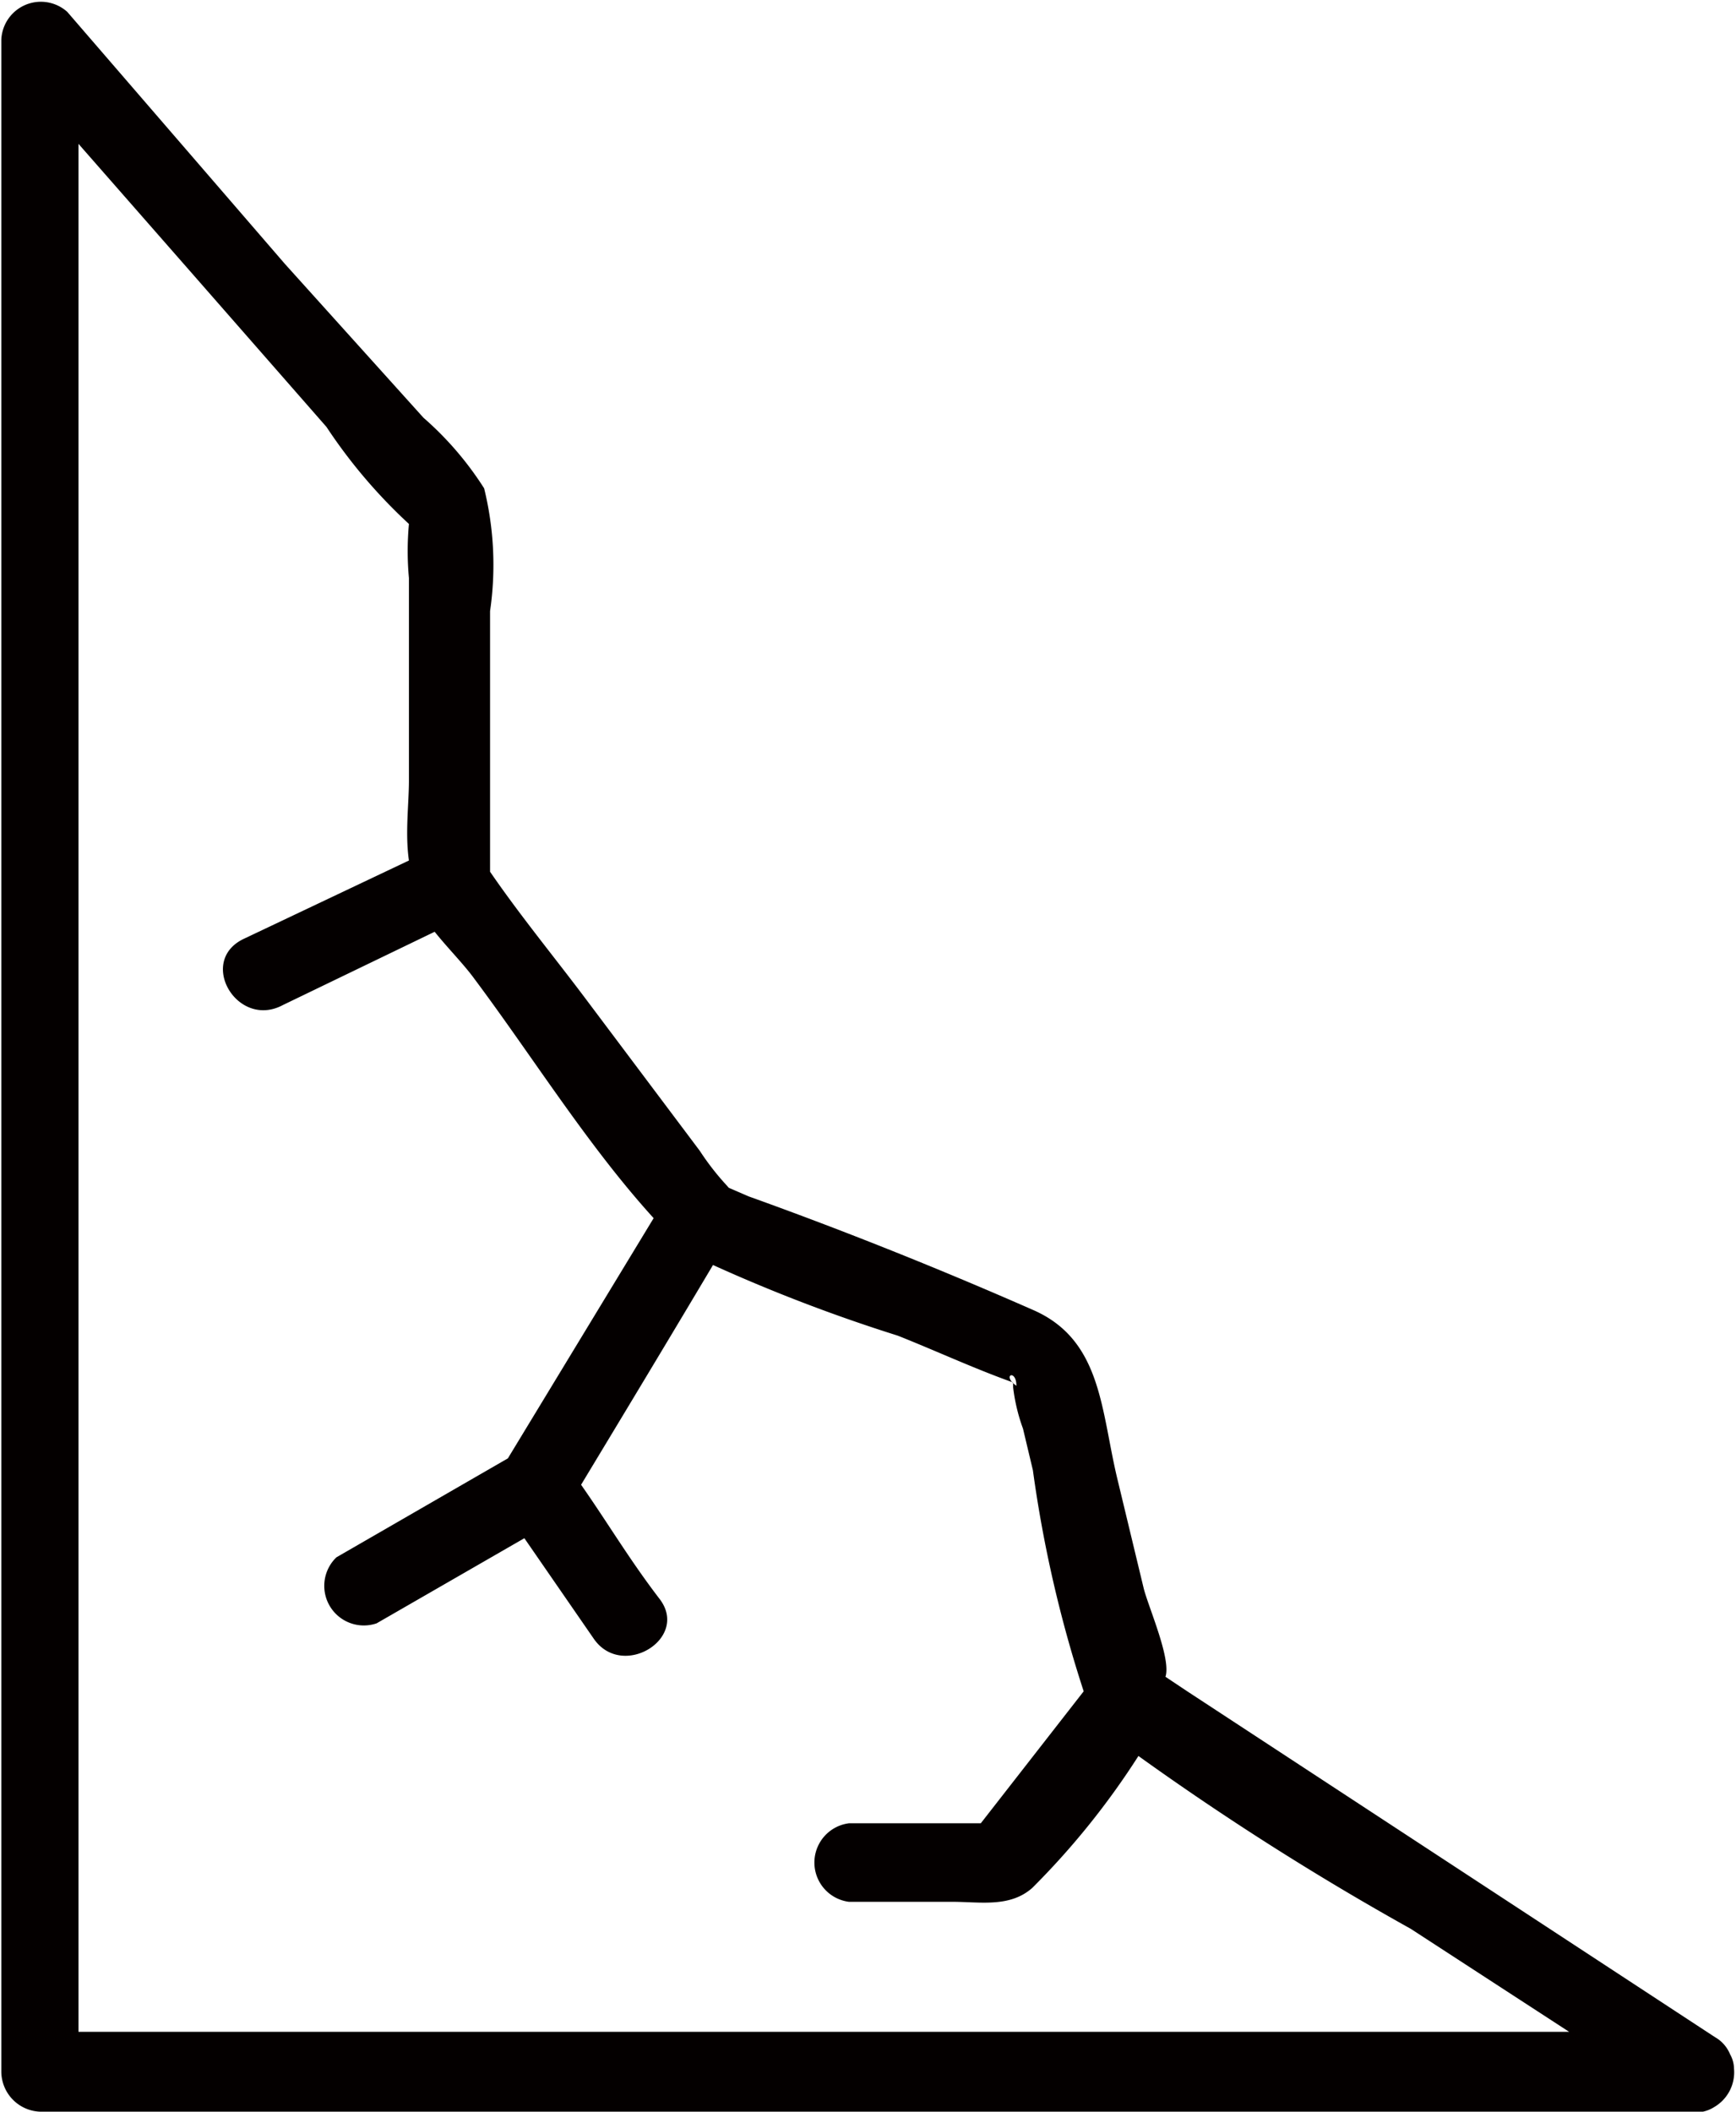 <svg id="레이어_1" data-name="레이어 1" xmlns="http://www.w3.org/2000/svg" viewBox="0 0 26.32 32"><defs><style>.cls-1{fill:#040000;}</style></defs><path class="cls-1" d="M3.81,32h25a.52.52,0,0,0,.39-.07.61.61,0,0,0,.3-.58.46.46,0,0,0-.06-.22.53.53,0,0,0-.23-.26l-8-5.24-.33-.22h0c.09-.27-.26-1.06-.33-1.34l-.39-1.62c-.26-1.05-.23-2.14-1.29-2.6-1.41-.62-2.86-1.2-4.31-1.72L14.26,18l-.09-.1a4,4,0,0,1-.35-.46L12.1,15.15c-.48-.64-1-1.27-1.46-1.94l0,0c0-.36,0-.74,0-1.11V9.26a4.85,4.85,0,0,0-.09-1.86,4.92,4.92,0,0,0-.92-1.07L7.53,4,4.23.18a.6.6,0,0,0-1,.42V31.39A.61.61,0,0,0,3.81,32ZM18.62,21c-.23-.16,0-.26,0,0ZM4.4,4.39V2.18L6.11,4.13,8.16,6.47A8,8,0,0,0,9.41,7.94a4.45,4.45,0,0,0,0,.82v3.07c0,.35-.06.8,0,1.21L6.9,14.23c-.7.34-.09,1.37.6,1l2.3-1.11c.2.25.44.49.6.71.89,1.19,1.72,2.53,2.72,3.63l-2.21,3.64-2.6,1.5a.6.6,0,0,0,.61,1l2.24-1.29,1.05,1.52c.43.63,1.46,0,1-.6s-.79-1.16-1.19-1.73c.67-1.11,1.34-2.22,2-3.33a24.77,24.77,0,0,0,2.8,1.07c.58.23,1.16.5,1.75.71v.07a2.75,2.75,0,0,0,.15.63l.15.63a19.12,19.12,0,0,0,.77,3.35l-1.56,2h-2a.6.6,0,0,0,0,1.19h1.57c.42,0,.87.09,1.21-.21a11.78,11.78,0,0,0,1.61-2,42.81,42.81,0,0,0,4.13,2.62L27,30.79H4.4Z" transform="translate(-3.21 0)"/></svg>